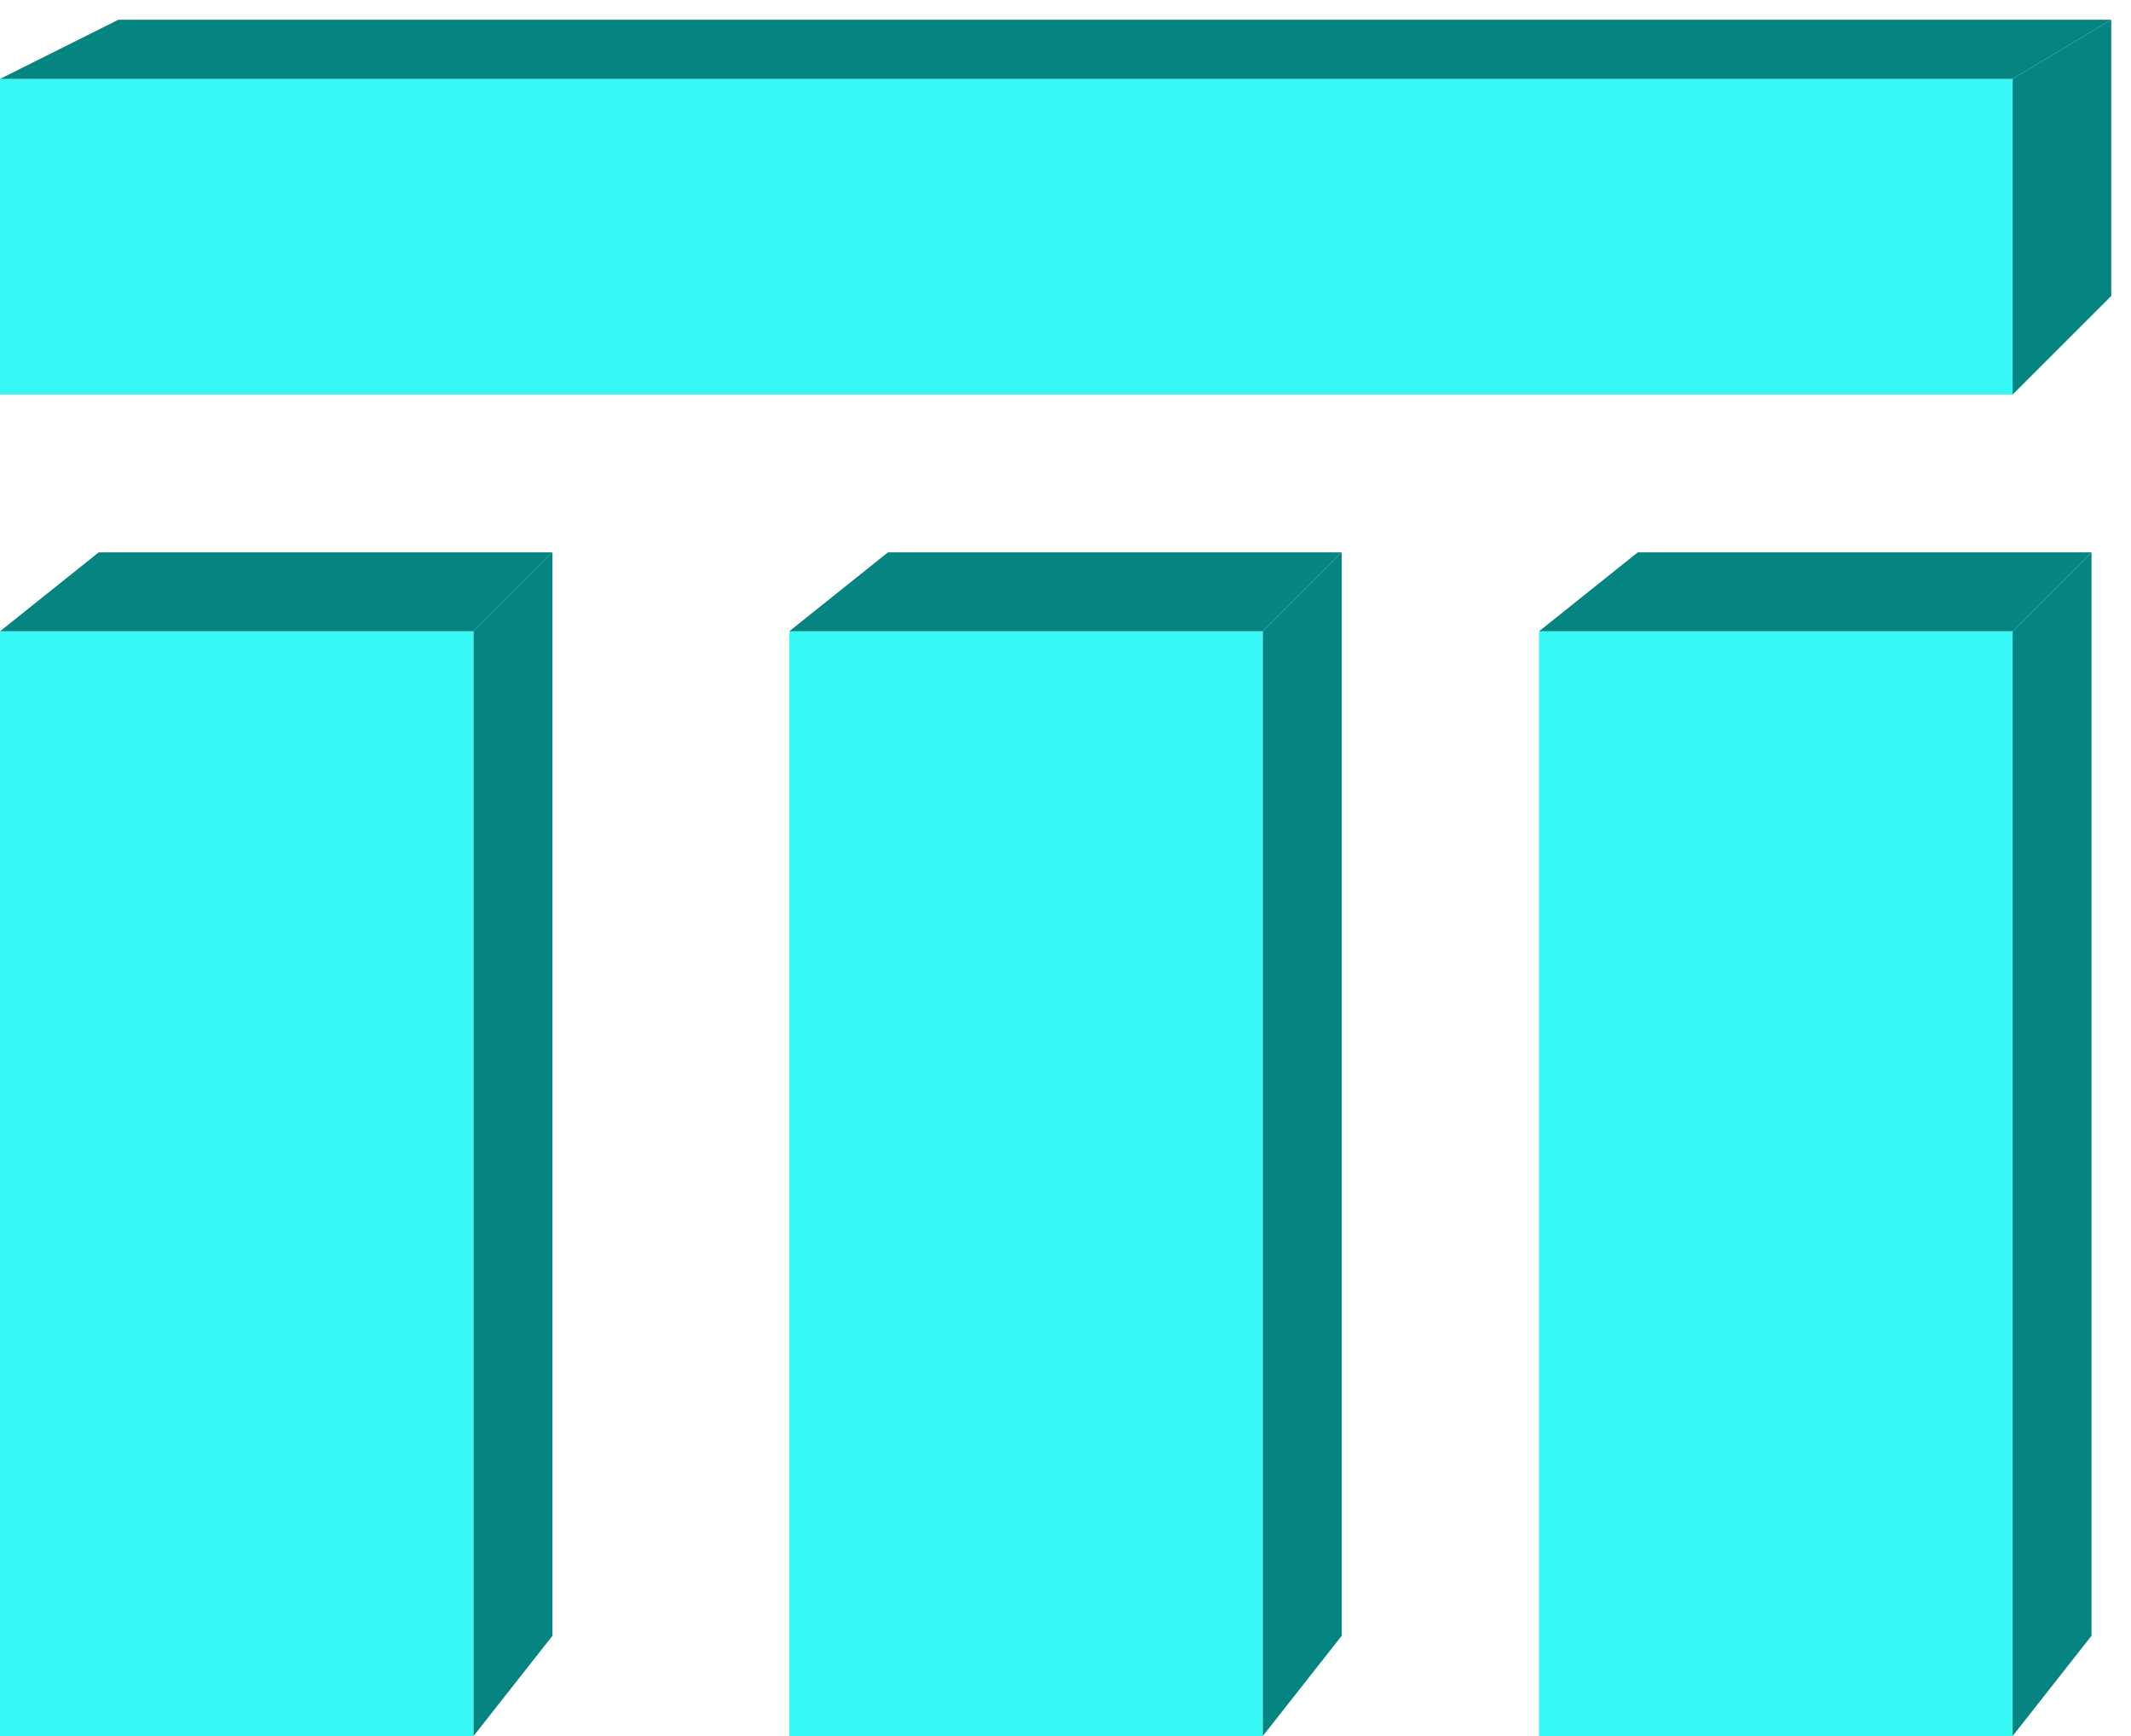<svg width="54" height="44" viewBox="0 0 54 44" fill="none" xmlns="http://www.w3.org/2000/svg">
<rect x="39" y="44" width="28" height="12" transform="rotate(-90 39 44)" fill="#36F9F6"/>
<rect y="2" width="51" height="8" fill="#36F9F6"/>
<rect y="44" width="28" height="12" transform="rotate(-90 0 44)" fill="#36F9F6"/>
<rect x="20" y="44" width="28" height="12" transform="rotate(-90 20 44)" fill="#36F9F6"/>
<path d="M51 2L53.5 0.5V7.5L51 10V2Z" fill="#058482"/>
<path d="M51 16L53 14V41.458L51 44V16Z" fill="#058482"/>
<path d="M32 16L34 14V41.458L32 44V16Z" fill="#058482"/>
<path d="M12 16L14 14V41.458L12 44V16Z" fill="#058482"/>
<path d="M3 0.5H53.5L51 2H0L3 0.5Z" fill="#058482"/>
<path d="M2.5 14H14L12 16H0L2.5 14Z" fill="#058482"/>
<path d="M22.5 14H34L32 16H20L22.5 14Z" fill="#058482"/>
<path d="M41.5 14H53L51 16H39L41.5 14Z" fill="#058482"/>
</svg>
